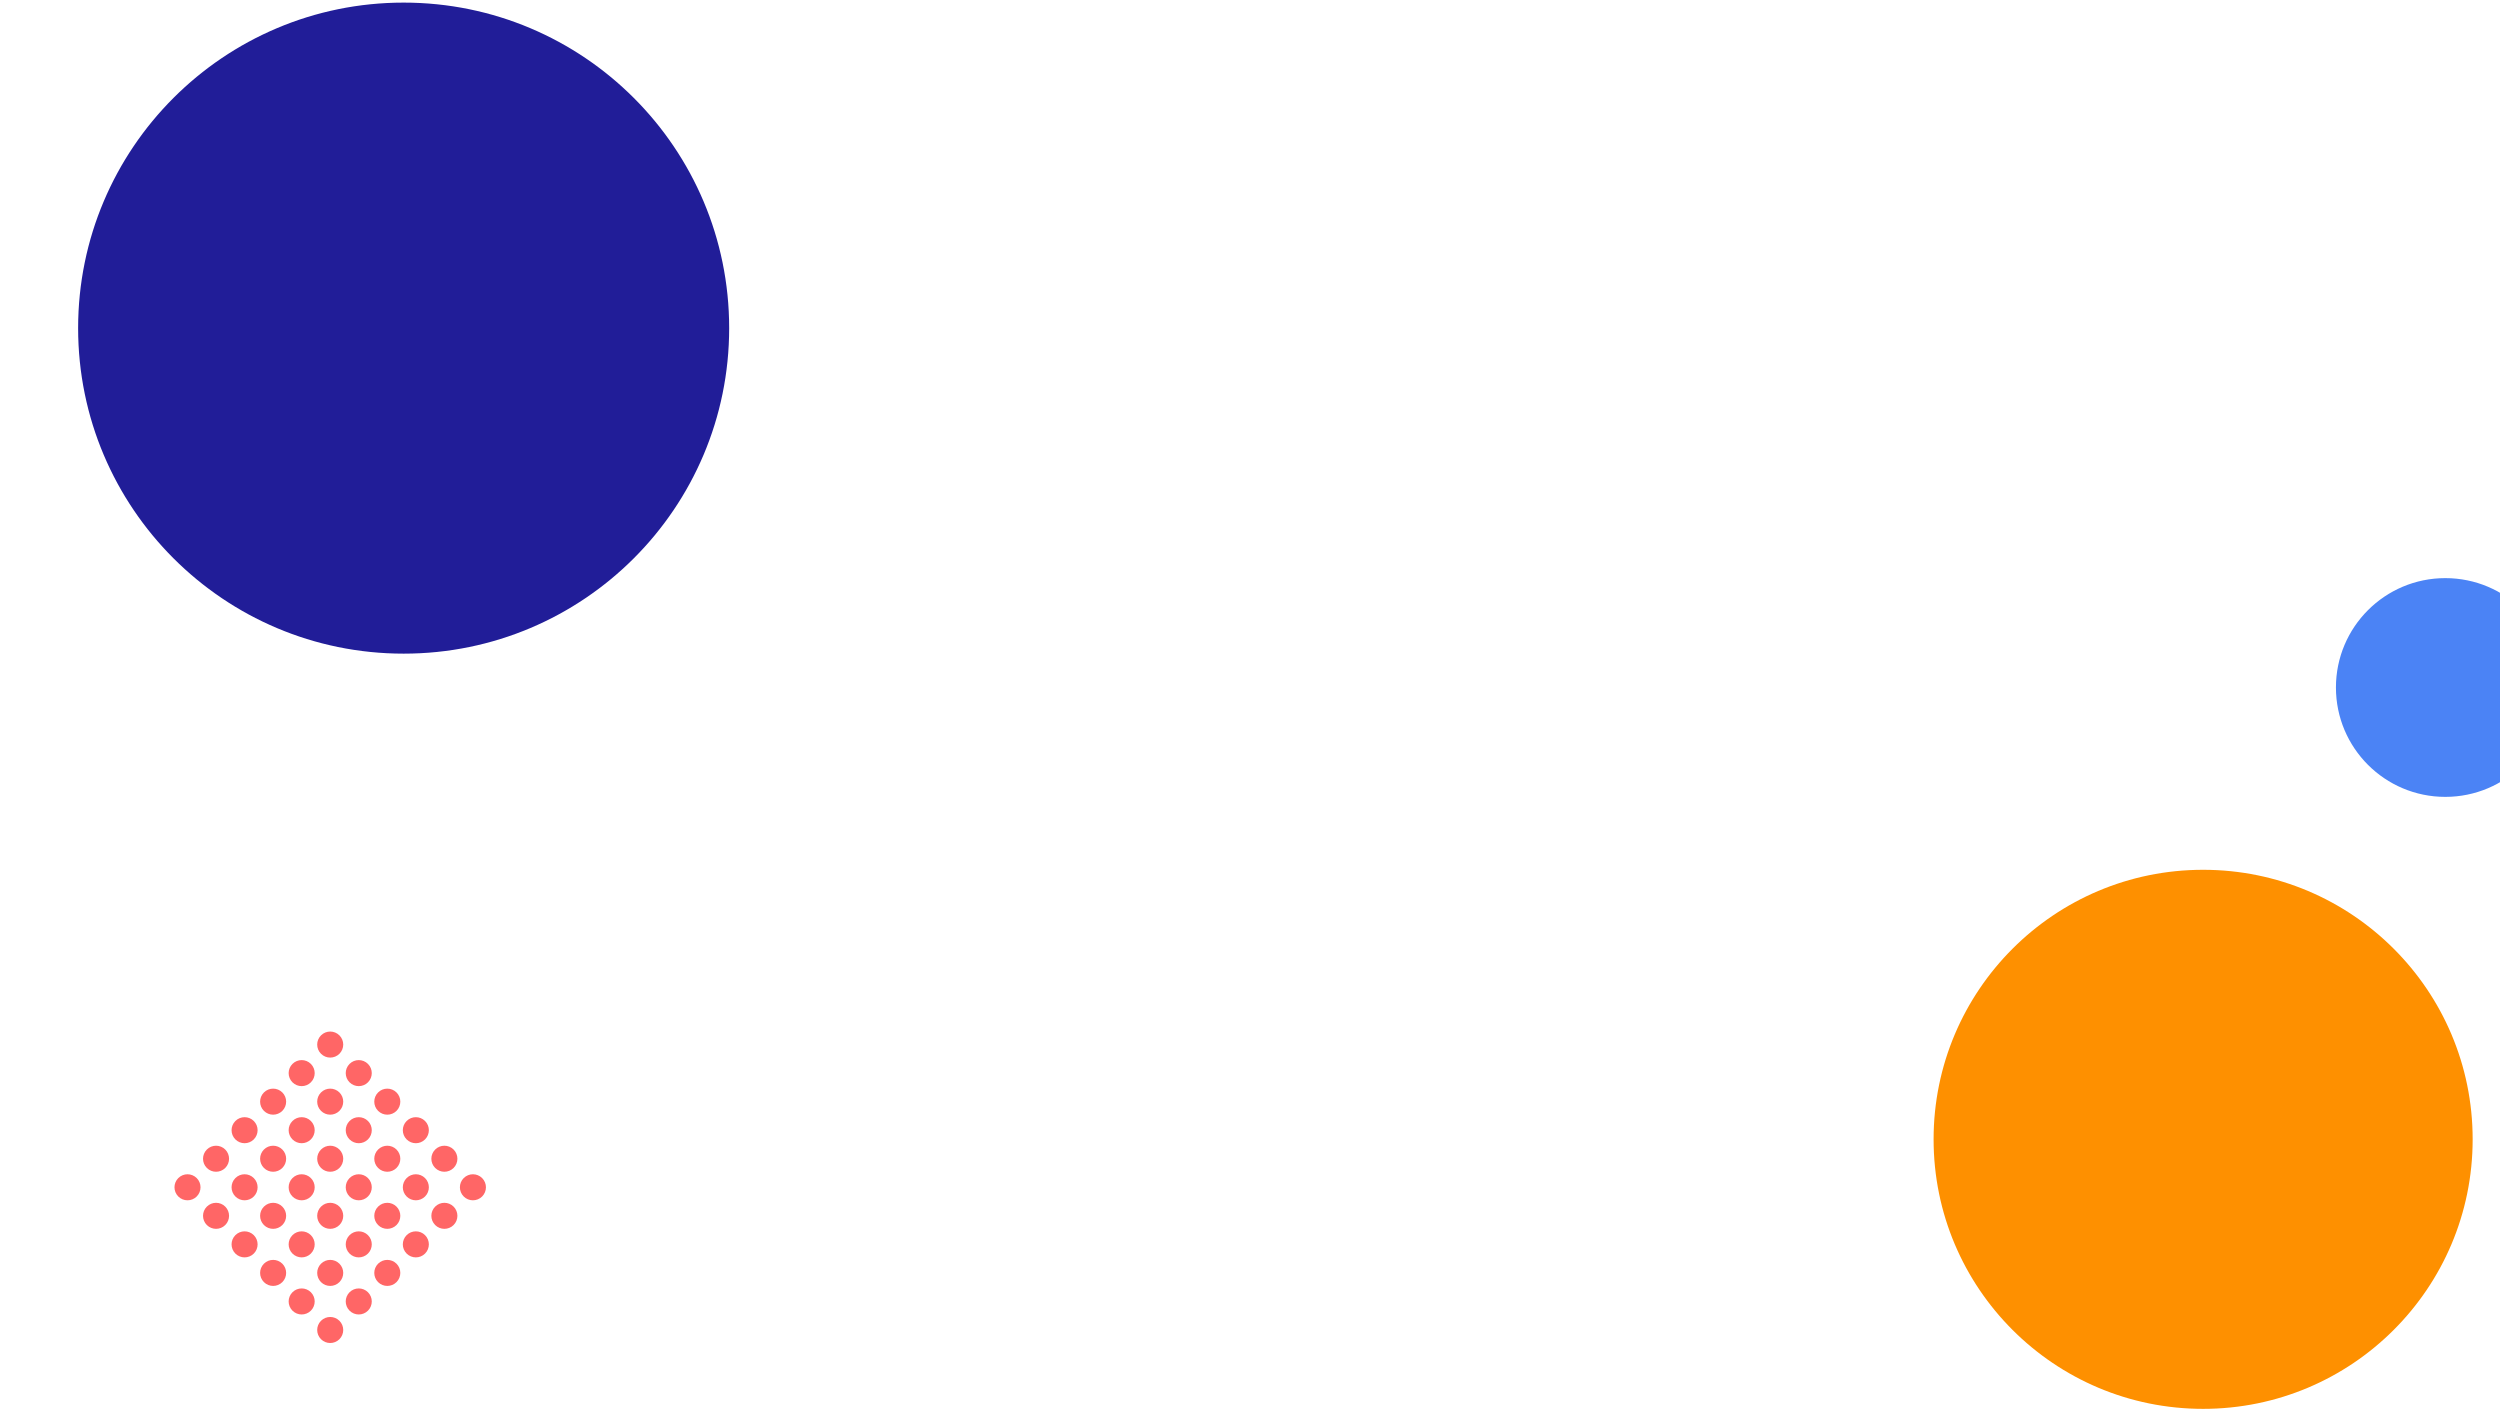 <svg xmlns="http://www.w3.org/2000/svg" xmlns:xlink="http://www.w3.org/1999/xlink" width="1920" height="1082" viewBox="0 0 1920 1082">
  <defs>
    <clipPath id="clip-path">
      <rect id="Rectangle_503" data-name="Rectangle 503" width="1920" height="1082" transform="translate(-11511 -9780)" fill="#fff" stroke="#707070" stroke-width="1"/>
    </clipPath>
    <clipPath id="clip-path-2">
      <rect width="183" height="189" fill="none"/>
    </clipPath>
  </defs>
  <g id="Mask_Group_2" data-name="Mask Group 2" transform="translate(11511 9780)" clip-path="url(#clip-path)">
    <circle id="Ellipse_145" data-name="Ellipse 145" cx="250" cy="250" r="250" transform="translate(-11451 -9778)" fill="#211d98"/>
    <circle id="Ellipse_142" data-name="Ellipse 142" cx="84" cy="84" r="84" transform="translate(-9717 -9336)" fill="#4b83f5"/>
    <circle id="Ellipse_139" data-name="Ellipse 139" cx="207" cy="207" r="207" transform="translate(-10026 -9112)" fill="#fe9000"/>
    <g id="Repeat_Grid_10" data-name="Repeat Grid 10" transform="translate(-11257.396 -8991.909) rotate(45)" clip-path="url(#clip-path-2)">
      <g transform="translate(-77 -787)">
        <circle id="Ellipse_144" data-name="Ellipse 144" cx="10" cy="10" r="10" transform="translate(77 787)" fill="rgba(255,0,0,0.6)"/>
      </g>
      <g transform="translate(-46 -787)">
        <circle id="Ellipse_144-2" data-name="Ellipse 144" cx="10" cy="10" r="10" transform="translate(77 787)" fill="rgba(255,0,0,0.6)"/>
      </g>
      <g transform="translate(-15 -787)">
        <circle id="Ellipse_144-3" data-name="Ellipse 144" cx="10" cy="10" r="10" transform="translate(77 787)" fill="rgba(255,0,0,0.6)"/>
      </g>
      <g transform="translate(16 -787)">
        <circle id="Ellipse_144-4" data-name="Ellipse 144" cx="10" cy="10" r="10" transform="translate(77 787)" fill="rgba(255,0,0,0.6)"/>
      </g>
      <g transform="translate(47 -787)">
        <circle id="Ellipse_144-5" data-name="Ellipse 144" cx="10" cy="10" r="10" transform="translate(77 787)" fill="rgba(255,0,0,0.6)"/>
      </g>
      <g transform="translate(78 -787)">
        <circle id="Ellipse_144-6" data-name="Ellipse 144" cx="10" cy="10" r="10" transform="translate(77 787)" fill="rgba(255,0,0,0.6)"/>
      </g>
      <g transform="translate(-77 -756)">
        <circle id="Ellipse_144-7" data-name="Ellipse 144" cx="10" cy="10" r="10" transform="translate(77 787)" fill="rgba(255,0,0,0.6)"/>
      </g>
      <g transform="translate(-46 -756)">
        <circle id="Ellipse_144-8" data-name="Ellipse 144" cx="10" cy="10" r="10" transform="translate(77 787)" fill="rgba(255,0,0,0.6)"/>
      </g>
      <g transform="translate(-15 -756)">
        <circle id="Ellipse_144-9" data-name="Ellipse 144" cx="10" cy="10" r="10" transform="translate(77 787)" fill="rgba(255,0,0,0.6)"/>
      </g>
      <g transform="translate(16 -756)">
        <circle id="Ellipse_144-10" data-name="Ellipse 144" cx="10" cy="10" r="10" transform="translate(77 787)" fill="rgba(255,0,0,0.6)"/>
      </g>
      <g transform="translate(47 -756)">
        <circle id="Ellipse_144-11" data-name="Ellipse 144" cx="10" cy="10" r="10" transform="translate(77 787)" fill="rgba(255,0,0,0.6)"/>
      </g>
      <g transform="translate(78 -756)">
        <circle id="Ellipse_144-12" data-name="Ellipse 144" cx="10" cy="10" r="10" transform="translate(77 787)" fill="rgba(255,0,0,0.6)"/>
      </g>
      <g transform="translate(-77 -725)">
        <circle id="Ellipse_144-13" data-name="Ellipse 144" cx="10" cy="10" r="10" transform="translate(77 787)" fill="rgba(255,0,0,0.6)"/>
      </g>
      <g transform="translate(-46 -725)">
        <circle id="Ellipse_144-14" data-name="Ellipse 144" cx="10" cy="10" r="10" transform="translate(77 787)" fill="rgba(255,0,0,0.6)"/>
      </g>
      <g transform="translate(-15 -725)">
        <circle id="Ellipse_144-15" data-name="Ellipse 144" cx="10" cy="10" r="10" transform="translate(77 787)" fill="rgba(255,0,0,0.6)"/>
      </g>
      <g transform="translate(16 -725)">
        <circle id="Ellipse_144-16" data-name="Ellipse 144" cx="10" cy="10" r="10" transform="translate(77 787)" fill="rgba(255,0,0,0.6)"/>
      </g>
      <g transform="translate(47 -725)">
        <circle id="Ellipse_144-17" data-name="Ellipse 144" cx="10" cy="10" r="10" transform="translate(77 787)" fill="rgba(255,0,0,0.6)"/>
      </g>
      <g transform="translate(78 -725)">
        <circle id="Ellipse_144-18" data-name="Ellipse 144" cx="10" cy="10" r="10" transform="translate(77 787)" fill="rgba(255,0,0,0.6)"/>
      </g>
      <g transform="translate(-77 -694)">
        <circle id="Ellipse_144-19" data-name="Ellipse 144" cx="10" cy="10" r="10" transform="translate(77 787)" fill="rgba(255,0,0,0.6)"/>
      </g>
      <g transform="translate(-46 -694)">
        <circle id="Ellipse_144-20" data-name="Ellipse 144" cx="10" cy="10" r="10" transform="translate(77 787)" fill="rgba(255,0,0,0.6)"/>
      </g>
      <g transform="translate(-15 -694)">
        <circle id="Ellipse_144-21" data-name="Ellipse 144" cx="10" cy="10" r="10" transform="translate(77 787)" fill="rgba(255,0,0,0.6)"/>
      </g>
      <g transform="translate(16 -694)">
        <circle id="Ellipse_144-22" data-name="Ellipse 144" cx="10" cy="10" r="10" transform="translate(77 787)" fill="rgba(255,0,0,0.6)"/>
      </g>
      <g transform="translate(47 -694)">
        <circle id="Ellipse_144-23" data-name="Ellipse 144" cx="10" cy="10" r="10" transform="translate(77 787)" fill="rgba(255,0,0,0.6)"/>
      </g>
      <g transform="translate(78 -694)">
        <circle id="Ellipse_144-24" data-name="Ellipse 144" cx="10" cy="10" r="10" transform="translate(77 787)" fill="rgba(255,0,0,0.6)"/>
      </g>
      <g transform="translate(-77 -663)">
        <circle id="Ellipse_144-25" data-name="Ellipse 144" cx="10" cy="10" r="10" transform="translate(77 787)" fill="rgba(255,0,0,0.6)"/>
      </g>
      <g transform="translate(-46 -663)">
        <circle id="Ellipse_144-26" data-name="Ellipse 144" cx="10" cy="10" r="10" transform="translate(77 787)" fill="rgba(255,0,0,0.6)"/>
      </g>
      <g transform="translate(-15 -663)">
        <circle id="Ellipse_144-27" data-name="Ellipse 144" cx="10" cy="10" r="10" transform="translate(77 787)" fill="rgba(255,0,0,0.6)"/>
      </g>
      <g transform="translate(16 -663)">
        <circle id="Ellipse_144-28" data-name="Ellipse 144" cx="10" cy="10" r="10" transform="translate(77 787)" fill="rgba(255,0,0,0.6)"/>
      </g>
      <g transform="translate(47 -663)">
        <circle id="Ellipse_144-29" data-name="Ellipse 144" cx="10" cy="10" r="10" transform="translate(77 787)" fill="rgba(255,0,0,0.6)"/>
      </g>
      <g transform="translate(78 -663)">
        <circle id="Ellipse_144-30" data-name="Ellipse 144" cx="10" cy="10" r="10" transform="translate(77 787)" fill="rgba(255,0,0,0.6)"/>
      </g>
      <g transform="translate(-77 -632)">
        <circle id="Ellipse_144-31" data-name="Ellipse 144" cx="10" cy="10" r="10" transform="translate(77 787)" fill="rgba(255,0,0,0.6)"/>
      </g>
      <g transform="translate(-46 -632)">
        <circle id="Ellipse_144-32" data-name="Ellipse 144" cx="10" cy="10" r="10" transform="translate(77 787)" fill="rgba(255,0,0,0.6)"/>
      </g>
      <g transform="translate(-15 -632)">
        <circle id="Ellipse_144-33" data-name="Ellipse 144" cx="10" cy="10" r="10" transform="translate(77 787)" fill="rgba(255,0,0,0.6)"/>
      </g>
      <g transform="translate(16 -632)">
        <circle id="Ellipse_144-34" data-name="Ellipse 144" cx="10" cy="10" r="10" transform="translate(77 787)" fill="rgba(255,0,0,0.6)"/>
      </g>
      <g transform="translate(47 -632)">
        <circle id="Ellipse_144-35" data-name="Ellipse 144" cx="10" cy="10" r="10" transform="translate(77 787)" fill="rgba(255,0,0,0.6)"/>
      </g>
      <g transform="translate(78 -632)">
        <circle id="Ellipse_144-36" data-name="Ellipse 144" cx="10" cy="10" r="10" transform="translate(77 787)" fill="rgba(255,0,0,0.6)"/>
      </g>
    </g>
  </g>
</svg>
